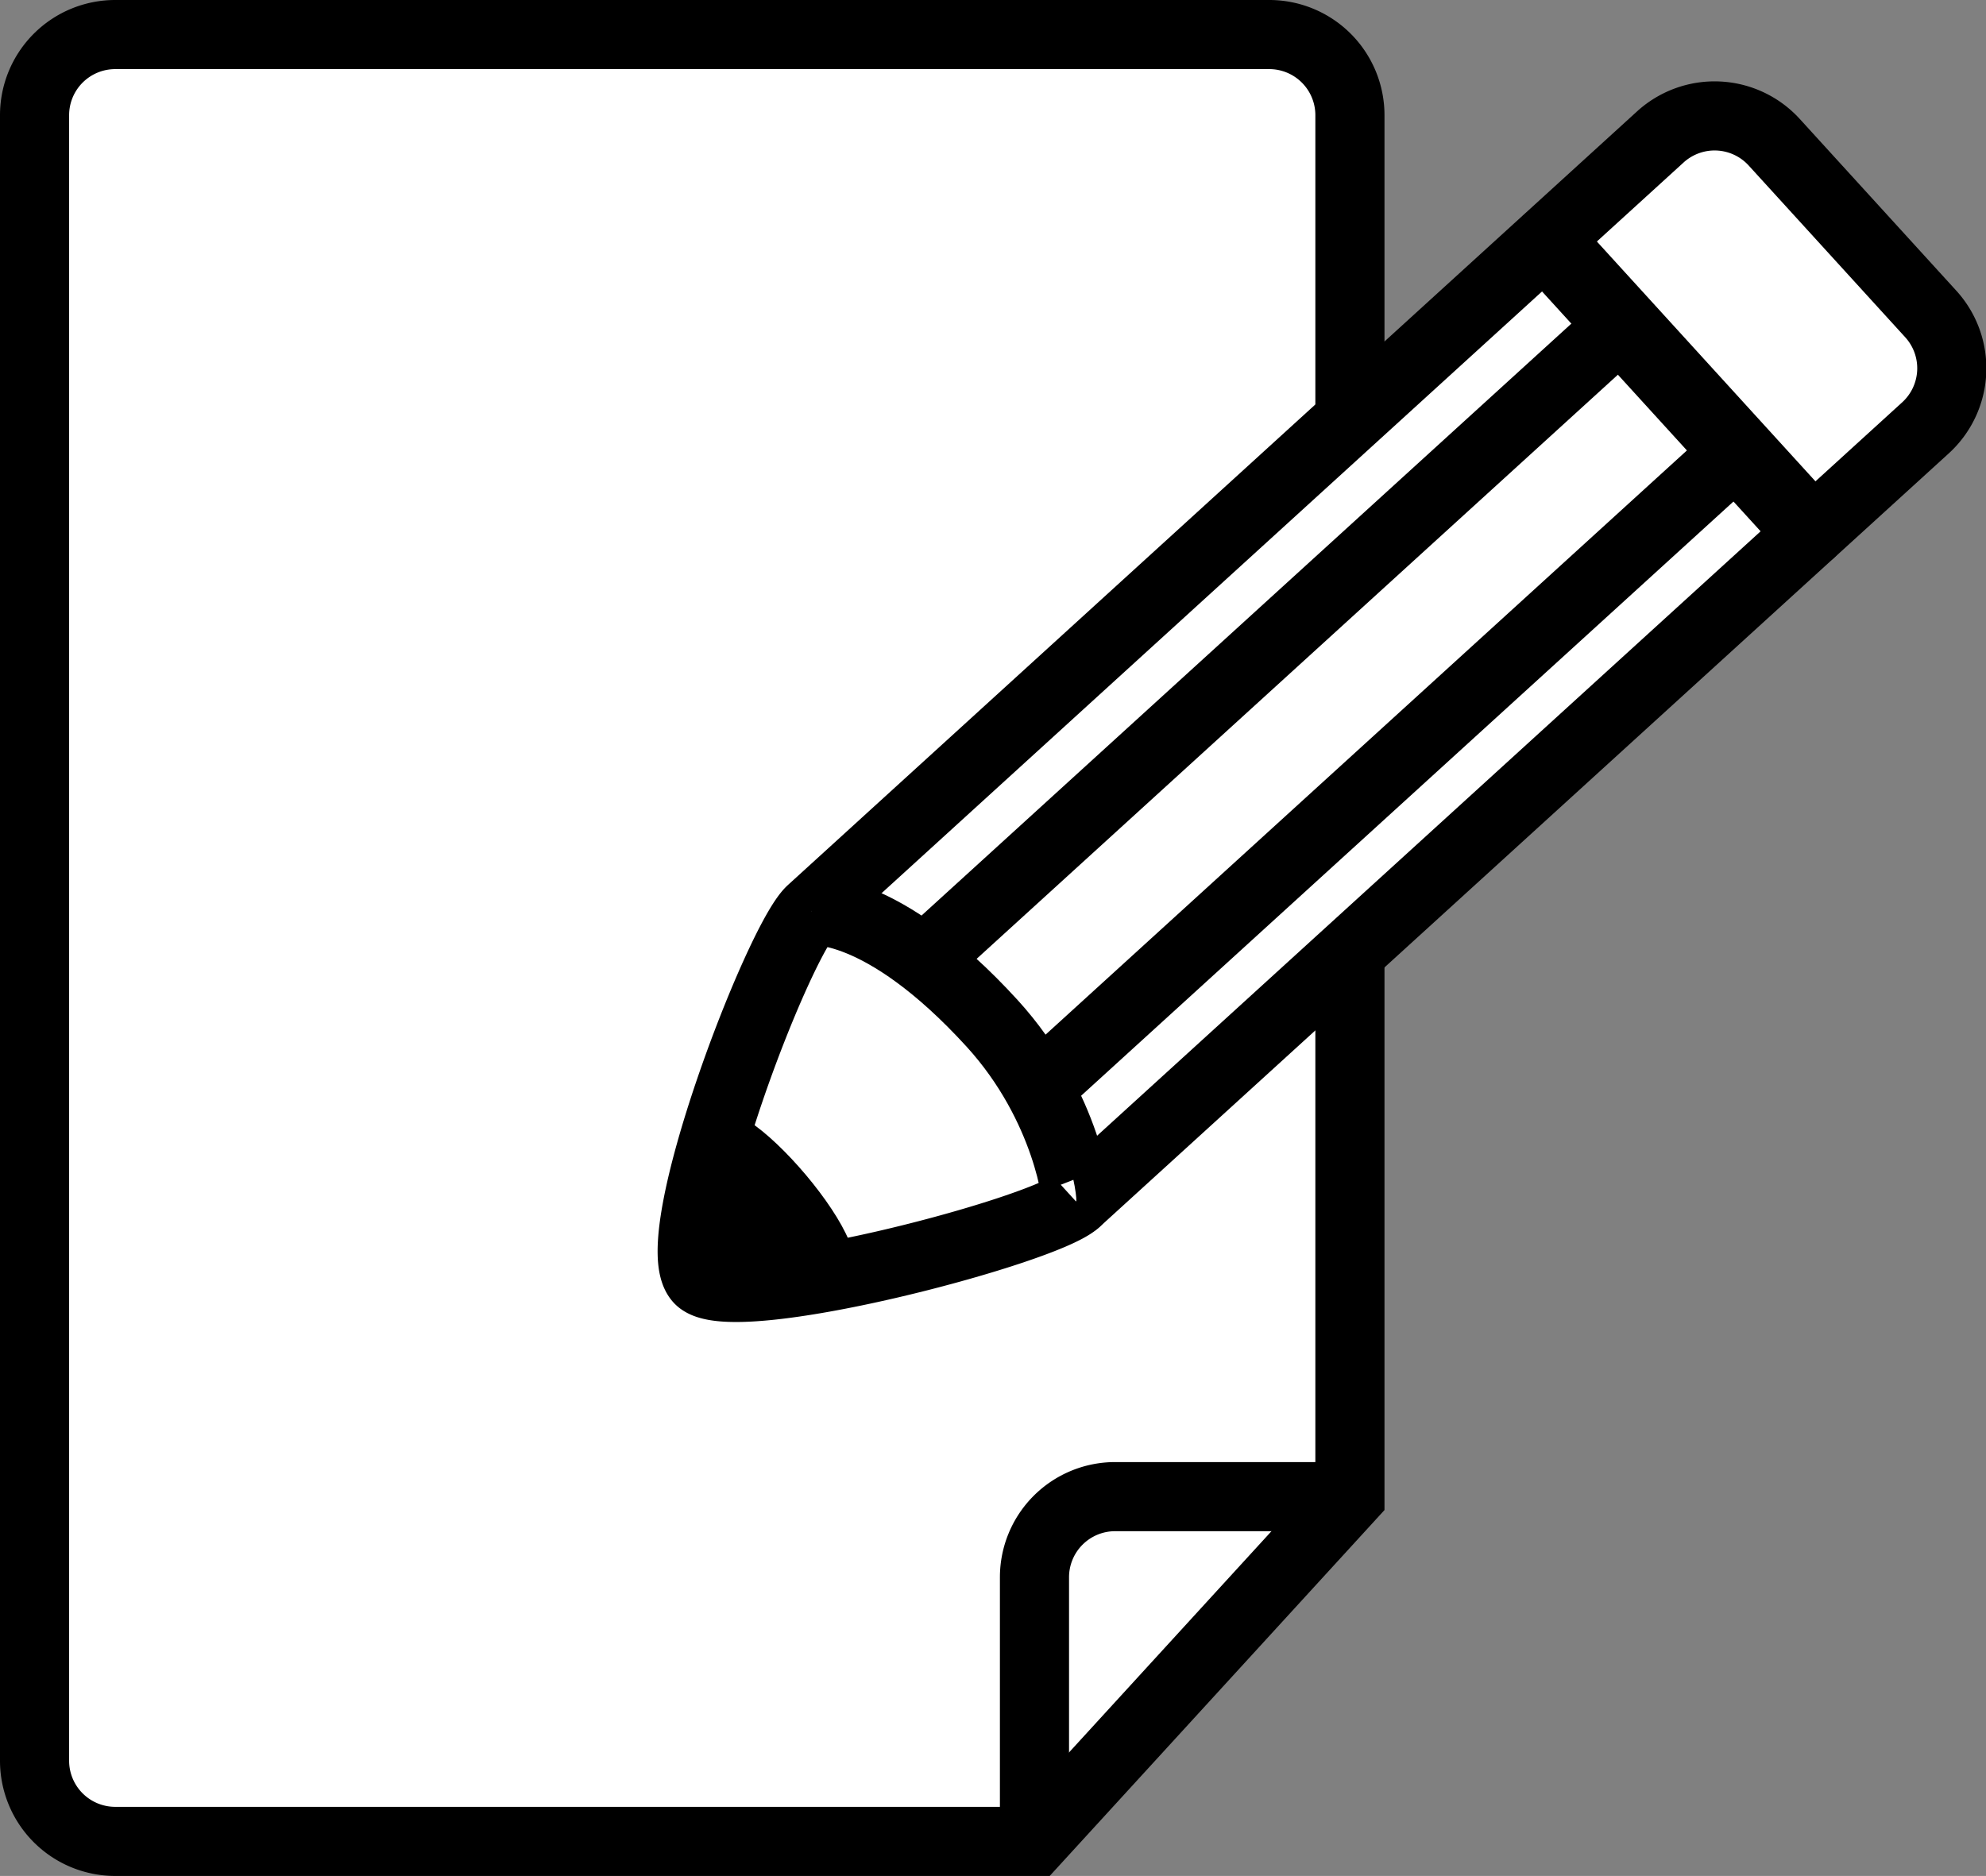 <svg xmlns="http://www.w3.org/2000/svg" viewBox="0 0 172.38 162.86"><rect x="0" y="0" width="172.38" height="162.86" fill="#808080" stroke="none"/><defs><style>.cls-1{fill:#fff;}.cls-1,.cls-2{stroke:#000;stroke-miterlimit:10;stroke-width:6px;}.cls-2{fill:none;}</style></defs><g id="Layer_2" data-name="Layer 2"><g id="Layer_1-2" data-name="Layer 1"><path class="cls-1" d="M89.79,159.86H10a7,7,0,0,1-7-7V10a7,7,0,0,1,7-7H110.17a7,7,0,0,1,7,7V129.93Z"/><path class="cls-2" d="M89.79,159.86V136.93a7,7,0,0,1,7-7h20.38"/><path class="cls-1" d="M167.11,37.16,93.4,104.32c-2.84,2.59-30,9.72-32.73,6.73-3.1-3.41,6.89-29.38,9.74-32l73.7-67.16a7,7,0,0,1,9.89.46l13.57,14.89A7,7,0,0,1,167.11,37.16Z"/><rect class="cls-1" x="145.5" y="16.48" width="0.44" height="34.14" rx="0.22" transform="translate(15.41 106.9) rotate(-42.34)"/><path class="cls-1" d="M70.41,79.08s6.06-.8,15.7,9.76c6.61,7.25,7.49,15.59,7.29,15.47"/><line class="cls-1" x1="80.69" y1="82.9" x2="140.63" y2="28.29"/><line class="cls-1" x1="90.72" y1="93.91" x2="150.66" y2="39.3"/><path d="M73,110.78c-5.35.7-10.74.87-11.86-.35-1.36-1.49-.49-7.52.9-13.06C63.23,92.57,78.31,110.08,73,110.78Z"/></g></g></svg>